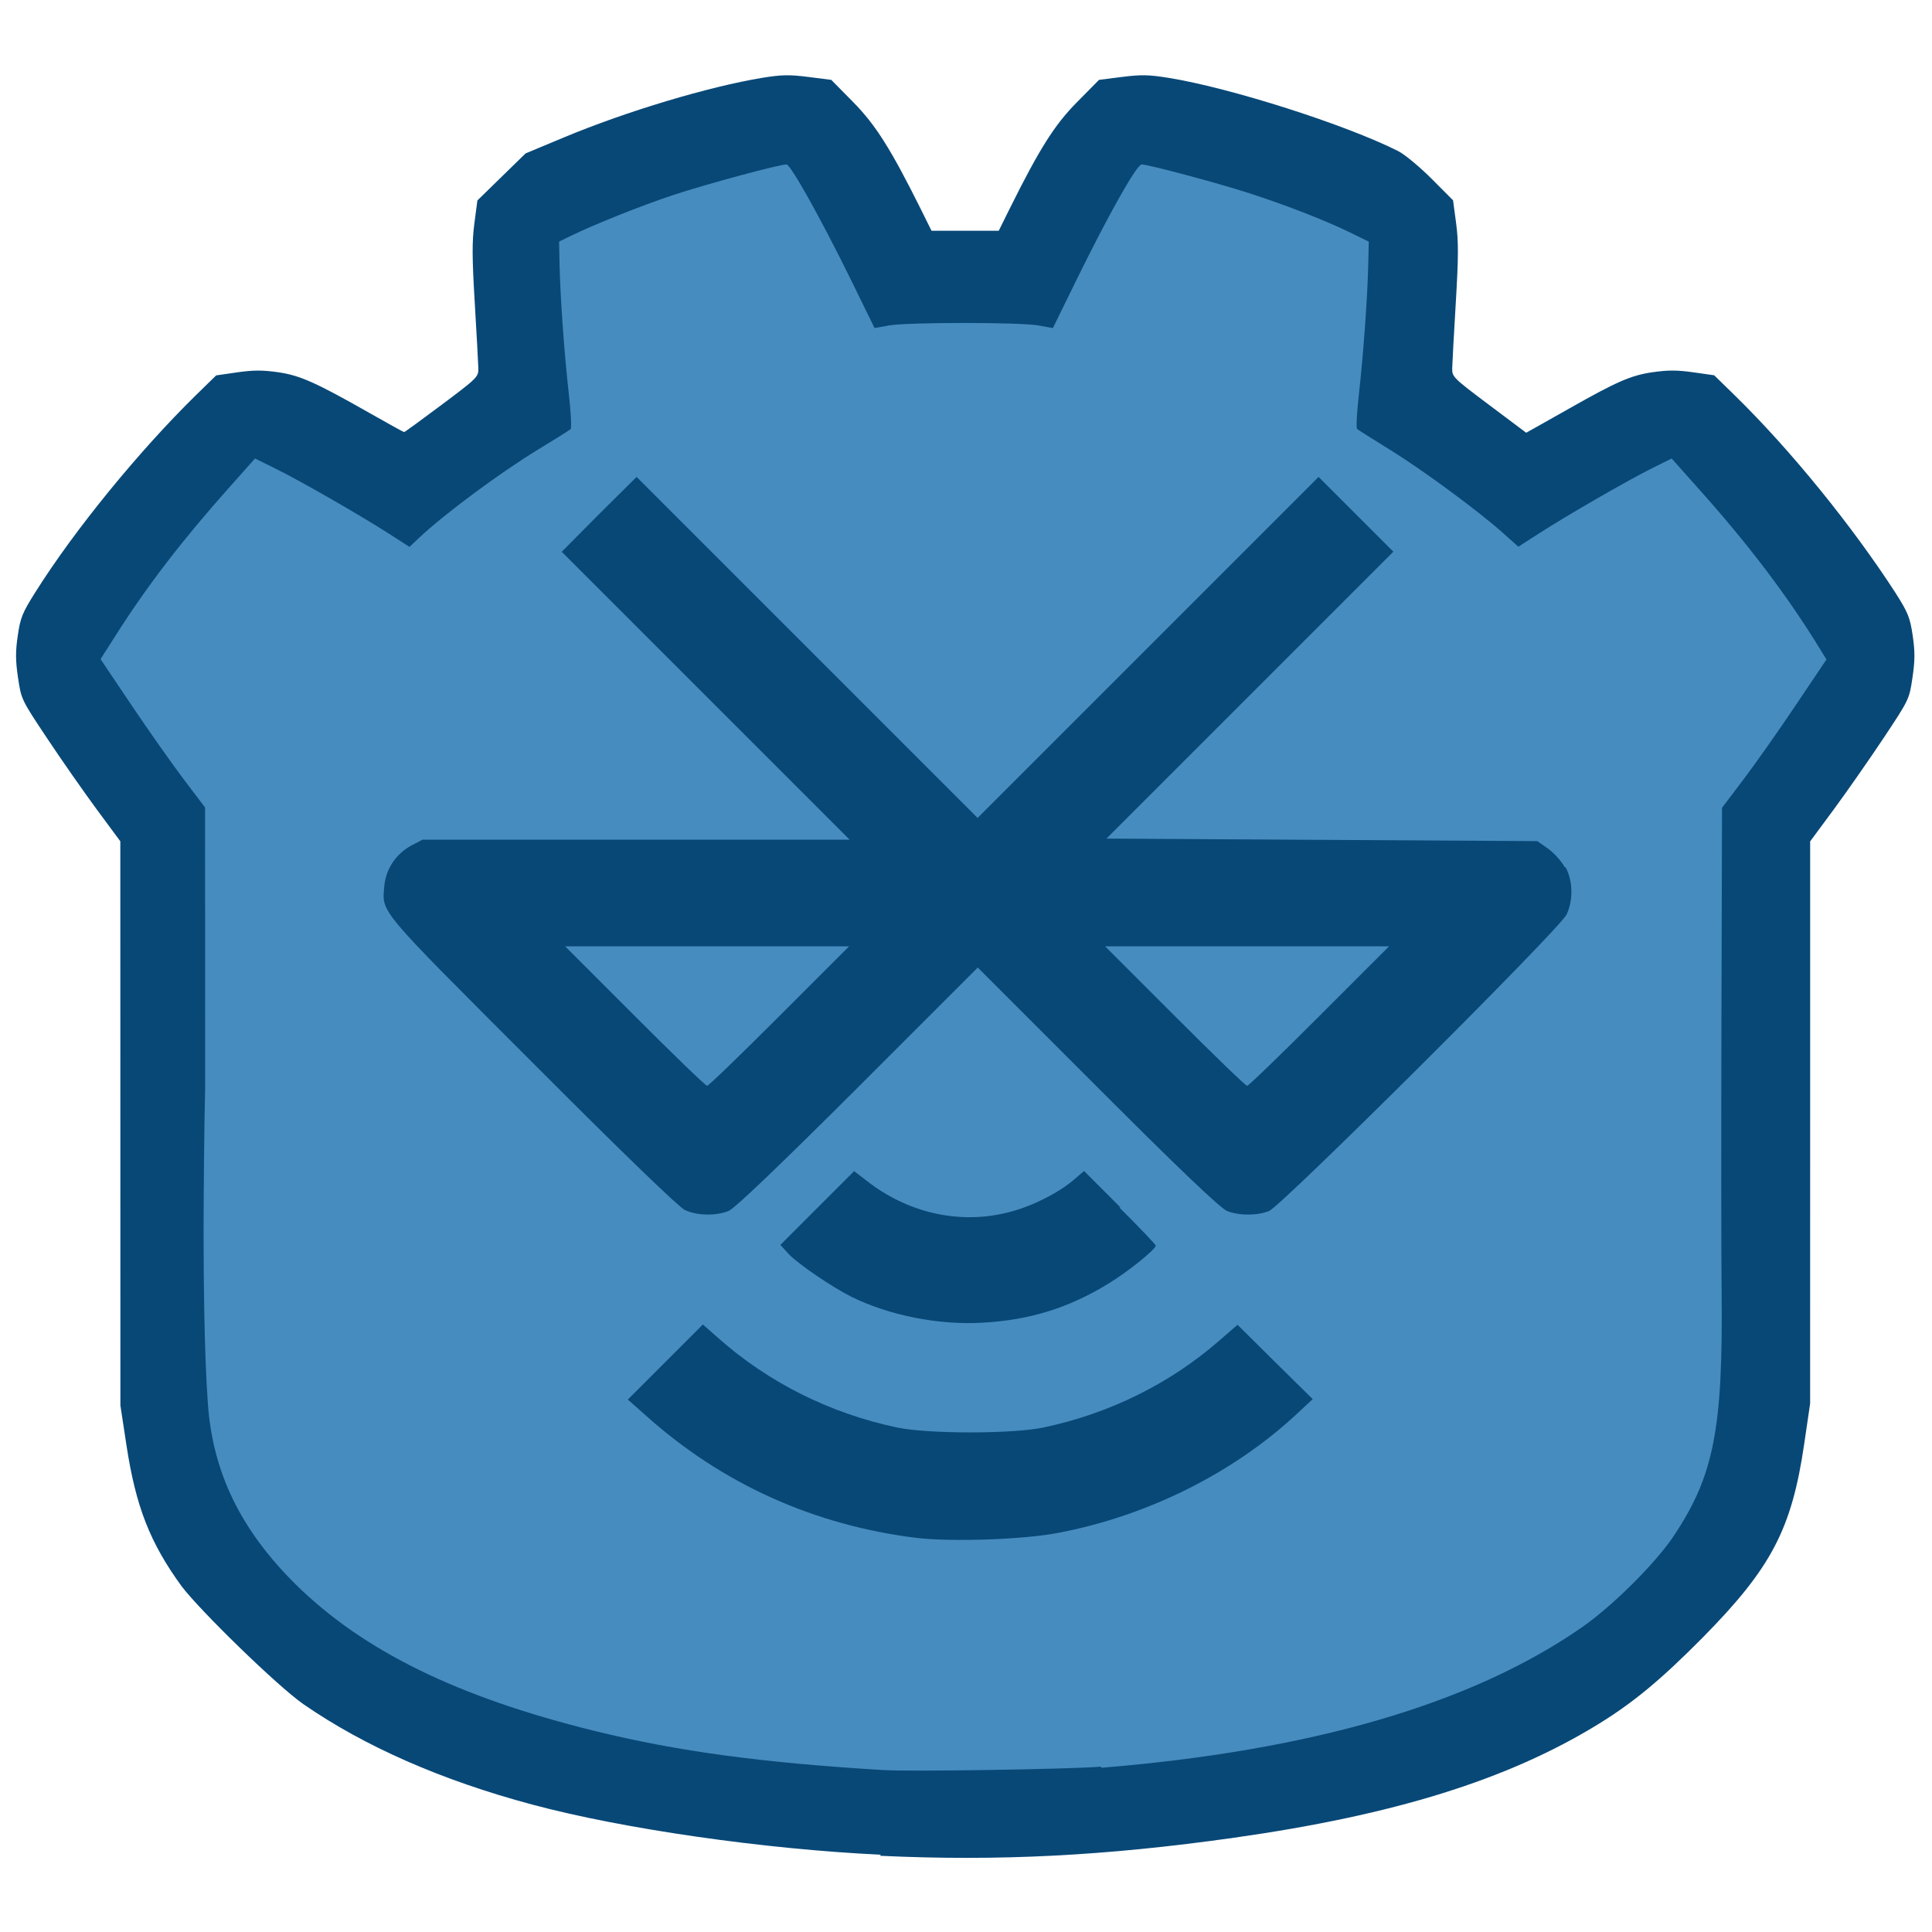 <svg width="200" height="200" version="1.1" viewBox="0 0 200 200" xmlns="http://www.w3.org/2000/svg">
 <path d="m91.2 192c-12.1-0.568-26.7-2.67-36.1-5.19-9.42-2.52-17.4-6.04-23.7-10.4-2.73-1.91-10.7-9.69-12.6-12.2-3.28-4.51-4.74-8.25-5.71-14.6l-0.627-4.12-0.004-29.2-0.004-29.2-2.44-3.3c-1.34-1.82-3.65-5.12-5.13-7.35-2.68-4.02-2.69-4.05-3.02-6.29-0.263-1.78-0.269-2.68-0.027-4.34 0.27-1.86 0.473-2.36 1.78-4.44 4.11-6.55 10.8-14.7 16.6-20.4l2.16-2.11 2.16-0.312c1.67-0.241 2.63-0.245 4.22-0.019 2.29 0.326 3.93 1.06 9.61 4.29 1.85 1.05 3.4 1.91 3.47 1.91 0.06 0 1.82-1.28 3.9-2.84 3.66-2.74 3.79-2.87 3.78-3.74-0.011-0.496-0.177-3.55-0.37-6.78-0.282-4.71-0.29-6.35-0.04-8.25l0.312-2.37 4.99-4.87 3.98-1.66c6.52-2.72 15-5.25 20.5-6.16 2.03-0.329 2.81-0.345 4.79-0.093l2.37 0.301 2.27 2.3c2.33 2.37 3.88 4.82 7.01 11.1l1.1 2.22h6.96l1.1-2.22c3.13-6.3 4.68-8.75 7.01-11.1l2.27-2.3 2.37-0.301c1.98-0.251 2.77-0.236 4.81 0.091 6.43 1.03 18.4 4.86 23.8 7.59 0.665 0.338 2.21 1.62 3.44 2.85l2.23 2.24 0.317 2.37c0.254 1.91 0.248 3.5-0.035 8.25-0.194 3.23-0.36 6.28-0.37 6.78-0.018 0.87 0.113 1 3.82 3.78l3.84 2.88 0.9-0.504c0.497-0.277 2.11-1.19 3.6-2.03 4.87-2.76 6.35-3.41 8.58-3.73 1.6-0.23 2.56-0.228 4.22 0.009l2.16 0.307 2.16 2.11c5.84 5.71 12.2 13.6 16.6 20.4 1.32 2.08 1.51 2.56 1.79 4.44 0.244 1.68 0.239 2.57-0.025 4.36-0.33 2.24-0.344 2.26-3.02 6.29-1.48 2.22-3.79 5.53-5.13 7.35l-2.44 3.3-1e-3 29.1-2e-3 29.1-0.62 4.22c-1.29 8.78-3.4 12.8-10.5 20-4.35 4.39-7.21 6.76-10.9 9.02-9.31 5.7-21 9.35-37.6 11.7-13.3 1.88-24.4 2.45-36.7 1.87z" fill="#084877"/>
 <path d="m114 183c21.7-1.77 38.3-6.6 49.7-14.5 3.17-2.19 7.66-6.65 9.55-9.48 4.18-6.26 5.13-11.1 4.97-25.5-0.04-3.7-0.047-16.4-0.015-28.3l0.059-21.6 2.21-2.92c1.22-1.61 3.65-5.06 5.4-7.67l3.2-4.76-0.584-0.954c-3.44-5.62-7.51-11-12.9-17l-2.54-2.85-2.04 1.01c-2.47 1.23-8.81 4.88-11.7 6.75l-2.13 1.37-1.58-1.41c-2.57-2.3-8.29-6.51-11.7-8.62-1.76-1.08-3.3-2.06-3.41-2.16-0.115-0.101-0.033-1.71 0.18-3.58 0.454-3.98 0.89-10 0.969-13.4l0.056-2.41-1.91-0.934c-2.52-1.24-6.58-2.82-10.4-4.06-3.21-1.05-10.5-2.99-11.2-3-0.506-0.002-3.4 5.13-6.77 12l-2.42 4.94-1.48-0.268c-1.92-0.348-13.6-0.348-15.5 0l-1.48 0.268-2.42-4.94c-3.12-6.36-6.27-12-6.7-12-0.759 0-8.41 2.07-11.7 3.16-3.38 1.12-8.24 3.07-10.7 4.27l-1.14 0.561 0.051 2.41c0.072 3.36 0.505 9.39 0.964 13.4 0.213 1.87 0.294 3.49 0.18 3.6-0.114 0.109-1.61 1.05-3.33 2.09-3.9 2.37-9.68 6.65-12.3 9.11l-1.05 0.991-2.15-1.38c-2.94-1.89-9.27-5.53-11.8-6.76l-2.04-1.01-2.7 3.03c-4.83 5.42-8.51 10.2-11.8 15.4l-1.49 2.34 3.2 4.76c1.76 2.62 4.2 6.08 5.41 7.68l2.21 2.92 0.003 14.5 0.003 14.5s-0.506 21.9 0.289 32.8c0.525 7.1 3.42 13 9.06 18.6 7.02 6.92 16.8 11.7 31 15.2 8.64 2.12 17.2 3.27 29.8 4.04 2.9 0.175 19.2-0.079 22.6-0.35z" fill="#478cbf"/>
 <g fill="#084877">
  <path d="m162 89.8c-0.341-0.63-1.13-1.5-1.73-1.94l-1.13-0.788-44.6-0.262 29.7-29.7-7.74-7.74-35.3 35.3-35.3-35.3-3.89 3.86-3.86 3.89 29.8 29.8h-44.2l-1.16 0.604c-1.6 0.866-2.65 2.42-2.81 4.23-0.236 2.78-0.735 2.15 15.3 18.2 9.97 10 15.1 14.9 15.8 15.3 1.29 0.605 3.23 0.63 4.54 0.107 0.657-0.29 4.88-4.31 13.4-12.8l12.4-12.4 12.4 12.4c8.48 8.5 12.7 12.5 13.4 12.8 1.26 0.498 3.1 0.498 4.36 0 1.34-0.578 30.1-29.2 30.8-30.7 0.681-1.47 0.657-3.44-0.105-4.88zm-32.9 22.6c-0.159 0-3.52-3.25-7.48-7.22l-7.22-7.22h29.4l-7.22 7.22c-3.96 3.96-7.32 7.22-7.48 7.22zm-55.9 0c-0.159 0-3.52-3.25-7.48-7.22l-7.22-7.22h29.4l-7.22 7.22c-3.96 3.96-7.32 7.22-7.48 7.22z"/>
  <path d="m132 141-3.89-3.86-1.97 1.71c-5.09 4.41-11.3 7.48-18.1 8.92-3.18 0.682-12 0.682-15.2 0-6.93-1.47-13.3-4.65-18.5-9.27l-1.58-1.39-7.77 7.77 1.84 1.63c7.95 7.14 17.5 11.4 28.1 12.7 3.68 0.42 11.1 0.158 14.6-0.525 9.26-1.76 18.1-6.17 24.7-12.3l1.66-1.55z"/>
  <path d="m116 125-3.78-3.78-1.1 0.944c-1.57 1.34-4.38 2.76-6.72 3.33-4.88 1.26-10.1 0.159-14.3-2.97l-1.68-1.29-7.64 7.64 0.892 0.971c1.02 1.05 4.46 3.39 6.43 4.38 3.91 1.94 9.06 2.97 13.6 2.7 4.86-0.263 8.92-1.52 13-4.02 1.97-1.18 4.94-3.57 4.94-3.96 0-0.107-1.7-1.89-3.78-3.96z"/>
 </g>
</svg>
